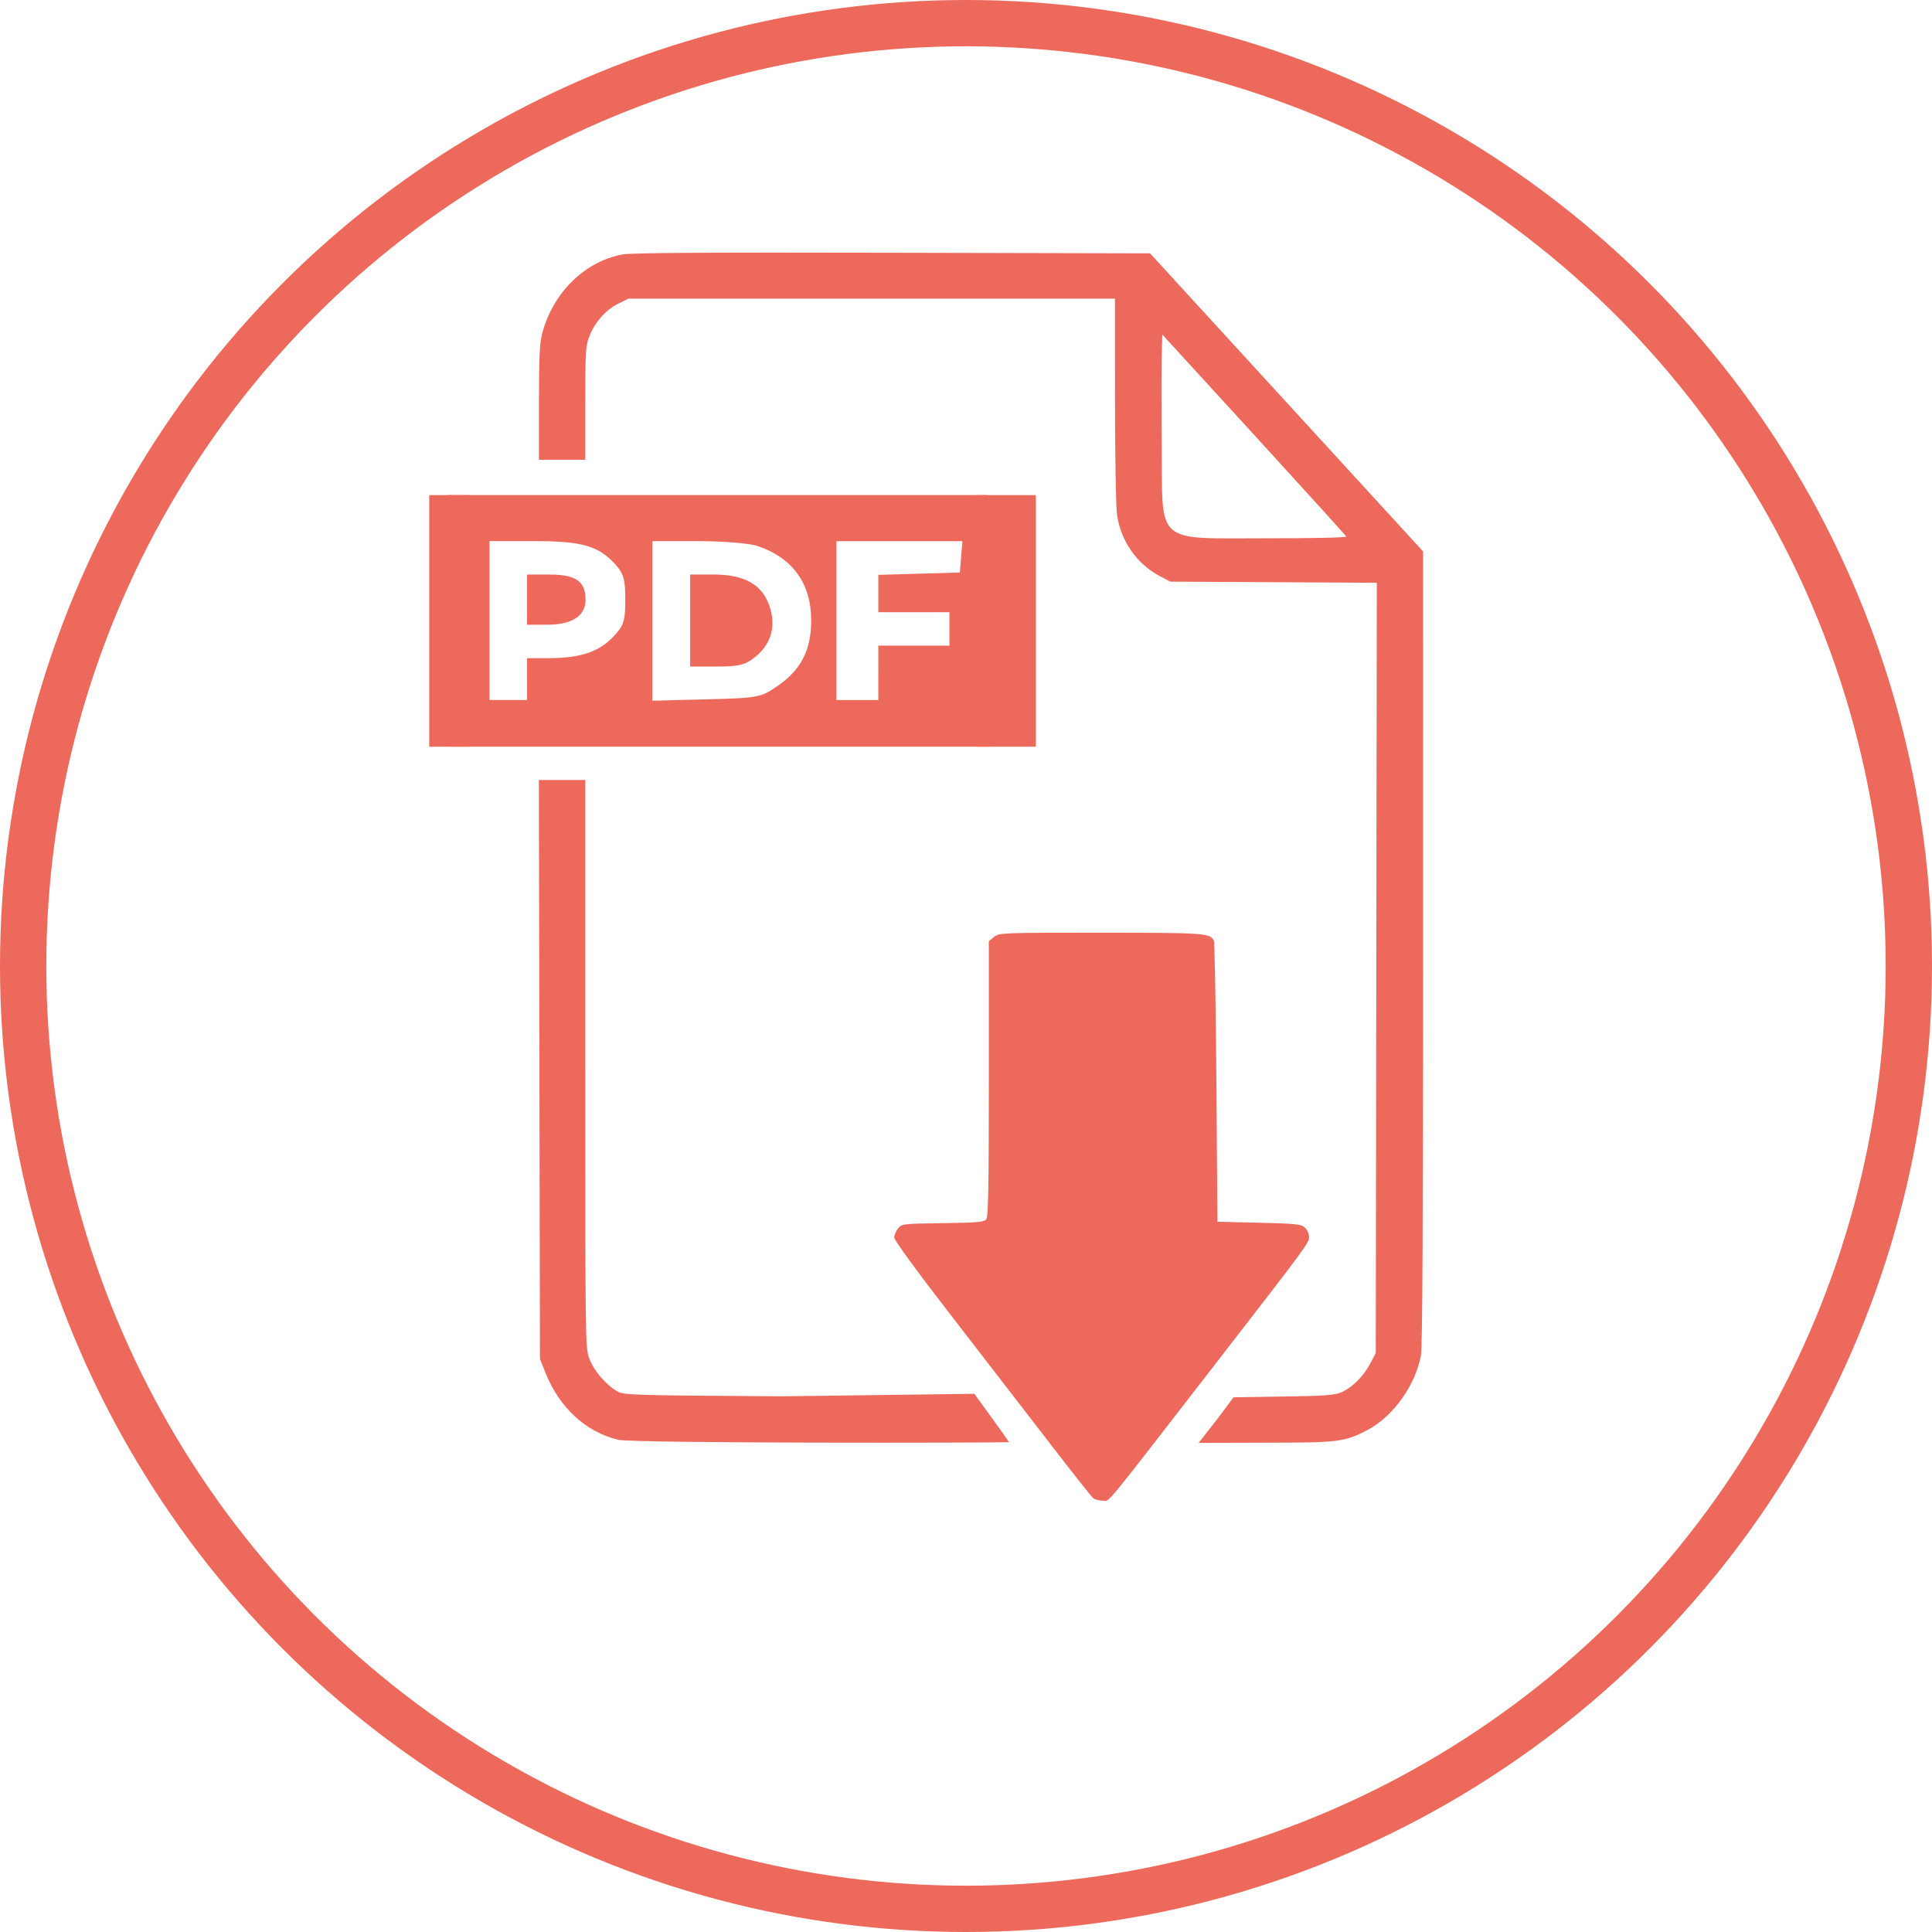 <?xml version="1.0" encoding="UTF-8" standalone="no"?>
<svg
   version="1.1"
   id="Warstwa_1"
   x="0px"
   y="0px"
   viewBox="0 0 208.6 208.6"
   style="enable-background:new 0 0 208.6 208.6;"
   xml:space="preserve"
   width="208.6"
   height="208.6"
   sodipodi:docname="savetopdf.svg"
   inkscape:version="1.1 (c4e8f9e, 2021-05-24)"
   xmlns:inkscape="http://www.inkscape.org/namespaces/inkscape"
   xmlns:sodipodi="http://sodipodi.sourceforge.net/DTD/sodipodi-0.dtd"
   xmlns="http://www.w3.org/2000/svg"
   xmlns:svg="http://www.w3.org/2000/svg"
   xmlns:rdf="http://www.w3.org/1999/02/22-rdf-syntax-ns#"
   xmlns:cc="http://creativecommons.org/ns#"
   xmlns:dc="http://purl.org/dc/elements/1.1/"><defs
   id="defs171">   </defs><sodipodi:namedview
   pagecolor="#ffffff"
   bordercolor="#666666"
   borderopacity="1"
   objecttolerance="10"
   gridtolerance="10"
   guidetolerance="10"
   inkscape:pageopacity="0"
   inkscape:pageshadow="2"
   inkscape:window-width="1920"
   inkscape:window-height="1052"
   id="namedview169"
   showgrid="false"
   inkscape:zoom="3.9589596"
   inkscape:cx="93.837784"
   inkscape:cy="79.061175"
   inkscape:window-x="0"
   inkscape:window-y="28"
   inkscape:window-maximized="0"
   inkscape:current-layer="Warstwa_1"
   inkscape:document-rotation="0"
   inkscape:pagecheckerboard="0" /> <style
   type="text/css"
   id="style152"> .st0{fill:#ED695C;} .st1{fill:none;stroke:#ED695C;stroke-width:5;stroke-miterlimit:10;} .st2{fill:none;stroke:#ED695C;stroke-width:5;stroke-linecap:round;stroke-miterlimit:10;} .st3{fill:#ED695C;stroke:#ED6A5C;stroke-miterlimit:10;} .st4{fill:#ED695C;stroke:#ED6A5C;stroke-width:1.5;stroke-miterlimit:10;} .st5{fill:none;stroke:#ED695C;stroke-width:4;stroke-miterlimit:10;} .st6{fill:none;stroke:#ED695C;stroke-miterlimit:10;} .st7{fill:none;stroke:#ED695C;stroke-width:4;stroke-linecap:round;stroke-miterlimit:10;} .st8{fill:#ED695C;stroke:#ED6A5C;stroke-width:0.5;stroke-miterlimit:10;} .st9{fill:none;stroke:#ED695C;stroke-width:2;stroke-miterlimit:10;} .st10{fill:#ED6A5C;} .st11{fill:#ED695C;stroke:#ED6A5C;stroke-width:0.25;stroke-miterlimit:10;} .st12{fill-rule:evenodd;clip-rule:evenodd;fill:#ED695C;} .st13{fill:#F2F2F2;} </style> <circle
   class="st1"
   cx="104.3"
   cy="104.3"
   r="101.8"
   id="circle154"
   style="stroke:#ed695c;stroke-opacity:1" /> <g
   id="g17101"
   transform="matrix(0.991,0,0,0.991,178.613,140.928)"
   style="fill:#ed695c;fill-opacity:1"><path
     style="fill:#ed695c;fill-opacity:1;stroke-width:0.219"
     d="m -112.885,14.658 c -3.54,-0.859 -6.398,-3.493 -7.926,-7.307 l -0.596,-1.488 -0.059,-31.544 -0.059,-31.544 h 2.528 2.528 v 30.932 c 0,30.7 0.003,30.941 0.452,32.141 0.49,1.309 1.864,2.894 3.086,3.561 0.696,0.38 1.77,0.41 17.885,0.514 l 20.969,-0.273 1.958,2.704 c 1.773,2.449 0.302,0.406 1.823,2.564 -1.248,0.081 -40.935,0.14 -42.588,-0.261 z m 63.241,0.339 c 2.062,-2.645 1.133,-1.453 2.13,-2.72 l 1.671,-2.244 6.735,-0.11 c 3.652,-0.059 4.511,-0.176 5.184,-0.511 1.141,-0.568 2.281,-1.741 2.981,-3.068 l 0.6,-1.138 0.057,-41.959 0.057,-41.959 -11.248,-0.062 -11.248,-0.062 -1.187,-0.625 c -2.459,-1.294 -4.212,-3.819 -4.622,-6.654 -0.119,-0.825 -0.219,-6.455 -0.221,-12.525 l -0.004,-11.027 h -26.508 -26.508 l -1.143,0.569 c -1.347,0.671 -2.54,2.04 -3.129,3.59 -0.381,1.001 -0.422,1.723 -0.422,7.253 v 6.142 h -2.523 -2.523 v -6.208 c 0,-4.888 0.072,-6.484 0.339,-7.508 1.164,-4.47 4.615,-7.877 8.768,-8.657 0.945,-0.177 9.247,-0.229 29.394,-0.183 l 28.078,0.064 14.873,16.238 14.873,16.238 0.003,43.133 c 0.002,29.661 -0.07,43.54 -0.232,44.435 -0.589,3.271 -3.01,6.662 -5.821,8.153 -2.363,1.253 -3.26,1.378 -9.9,1.378 -2.866,0.019 -5.684,0.011 -8.503,0.027 z M -33.56,-83.748 c -0.04,-0.106 -4.566,-5.102 -10.057,-11.103 l -9.984,-10.91 -0.064,2.271 c -0.035,1.249 -0.035,5.678 0,9.841 0.093,10.918 -0.864,10.082 11.548,10.089 4.862,0.003 8.599,-0.079 8.558,-0.188 z"
     id="path4680"
     sodipodi:nodetypes="ccccccscsscsscccccssscccccssccccssscccscsccccccsscccccccccc" /><g
     id="g13874"
     style="fill:#ed695c;fill-opacity:1"
     transform="matrix(3.78,0,0,3.78,-178.588,-147.153)"><path
       style="fill:#ed695c;fill-opacity:1;stroke-width:0.121"
       d="m 12.465,19.556 v -3.978 h 7.774 7.774 v 3.978 l 0.1,3.274 h -7.774 -7.774 z m 2.29,1.326 v -0.603 l 0.633,-4.55e-4 c 0.891,-9.12e-4 1.434,-0.18 1.845,-0.609 0.31,-0.324 0.355,-0.459 0.355,-1.076 0,-0.585 -0.051,-0.761 -0.301,-1.032 -0.486,-0.527 -0.952,-0.657 -2.346,-0.657 h -1.269 v 2.29 2.29 h 0.542 0.542 z m 0,-2.29 v -0.723 h 0.654 c 0.753,0 1.033,0.197 1.033,0.725 0,0.468 -0.391,0.721 -1.112,0.721 h -0.576 z m 7.252,2.466 c 0.647,-0.454 0.931,-1.01 0.938,-1.838 0.01,-1.079 -0.524,-1.829 -1.549,-2.176 -0.225,-0.076 -0.998,-0.139 -1.718,-0.139 h -1.308 v 2.3 2.3 l 1.557,-0.04 c 1.511,-0.039 1.573,-0.051 2.079,-0.406 z M 19.456,19.194 v -1.326 h 0.669 c 0.851,0 1.348,0.255 1.58,0.811 0.245,0.587 0.123,1.148 -0.334,1.532 -0.31,0.261 -0.486,0.309 -1.141,0.309 h -0.774 z m 5.424,1.507 v -0.783 h 1.025 1.025 v -0.482 -0.482 h -1.025 -1.025 v -0.538 -0.538 l 1.175,-0.034 1.175,-0.034 0.037,-0.452 0.037,-0.452 h -1.815 -1.815 v 2.29 2.29 h 0.603 0.603 z"
       id="path11466"
       sodipodi:nodetypes="ccccccccccccssssccccccccsssccscsscccsssccssssccccccccccccccccccccccc" /><rect
       style="fill:#ed695c;fill-opacity:1;stroke:none;stroke-width:1.589;stroke-linejoin:miter;stroke-miterlimit:4;stroke-dasharray:none;stroke-opacity:1"
       id="rect12954"
       width="1.71"
       height="7.252"
       x="27.712"
       y="15.579" /><rect
       style="fill:#ed695c;fill-opacity:1;stroke:none;stroke-width:1.302;stroke-linejoin:miter;stroke-miterlimit:4;stroke-dasharray:none;stroke-opacity:1"
       id="rect12954-2"
       width="1.149"
       height="7.252"
       x="11.936"
       y="15.579" /></g></g><g
   id="g17101-5"
   transform="matrix(0.991,0,0,0.991,179.131,136.974)"
   style="fill:#ed695c;fill-opacity:1"><path
     style="fill:#ed695c;fill-opacity:1;stroke-width:0.219"
     d="m -61.649,25.009 c -0.187,-0.151 -2.317,-2.842 -4.733,-5.98 -2.416,-3.138 -7.219,-9.359 -10.673,-13.824 -3.743,-4.838 -6.281,-8.309 -6.281,-8.588 0,-0.258 0.189,-0.703 0.419,-0.988 0.412,-0.51 0.492,-0.519 4.882,-0.582 3.843,-0.055 4.501,-0.114 4.738,-0.426 0.213,-0.282 0.274,-3.696 0.274,-15.336 v -14.973 l 0.578,-0.455 c 0.568,-0.446 0.782,-0.455 11.62,-0.455 11.298,0 11.908,0.042 12.312,0.853 0.097,0.195 0.226,7.168 0.286,15.495 l 0.11,15.141 4.531,0.11 c 4.056,0.098 4.579,0.153 4.992,0.528 0.258,0.233 0.461,0.687 0.461,1.027 0,0.635 -0.211,0.921 -9.764,13.257 C -61.002,26.738 -59.808,25.283 -60.593,25.283 c -0.393,0 -0.868,-0.123 -1.055,-0.274 z"
     id="path4680-6"
     sodipodi:nodetypes="cssssssscsssscssssssc" /><g
     id="g13874-3"
     style="fill:#ed695c;fill-opacity:1"
     transform="matrix(3.78,0,0,3.78,-178.588,-147.153)"><rect
       style="fill:#ed695c;fill-opacity:1;stroke:none;stroke-width:1.589;stroke-linejoin:miter;stroke-miterlimit:4;stroke-dasharray:none;stroke-opacity:1"
       id="rect12954-6"
       width="0"
       height="0"
       x="27.712"
       y="15.579" /><rect
       style="fill:#ed695c;fill-opacity:1;stroke:none;stroke-width:1.302;stroke-linejoin:miter;stroke-miterlimit:4;stroke-dasharray:none;stroke-opacity:1"
       id="rect12954-2-8"
       width="0"
       height="0"
       x="11.936"
       y="15.579" /></g></g></svg>
